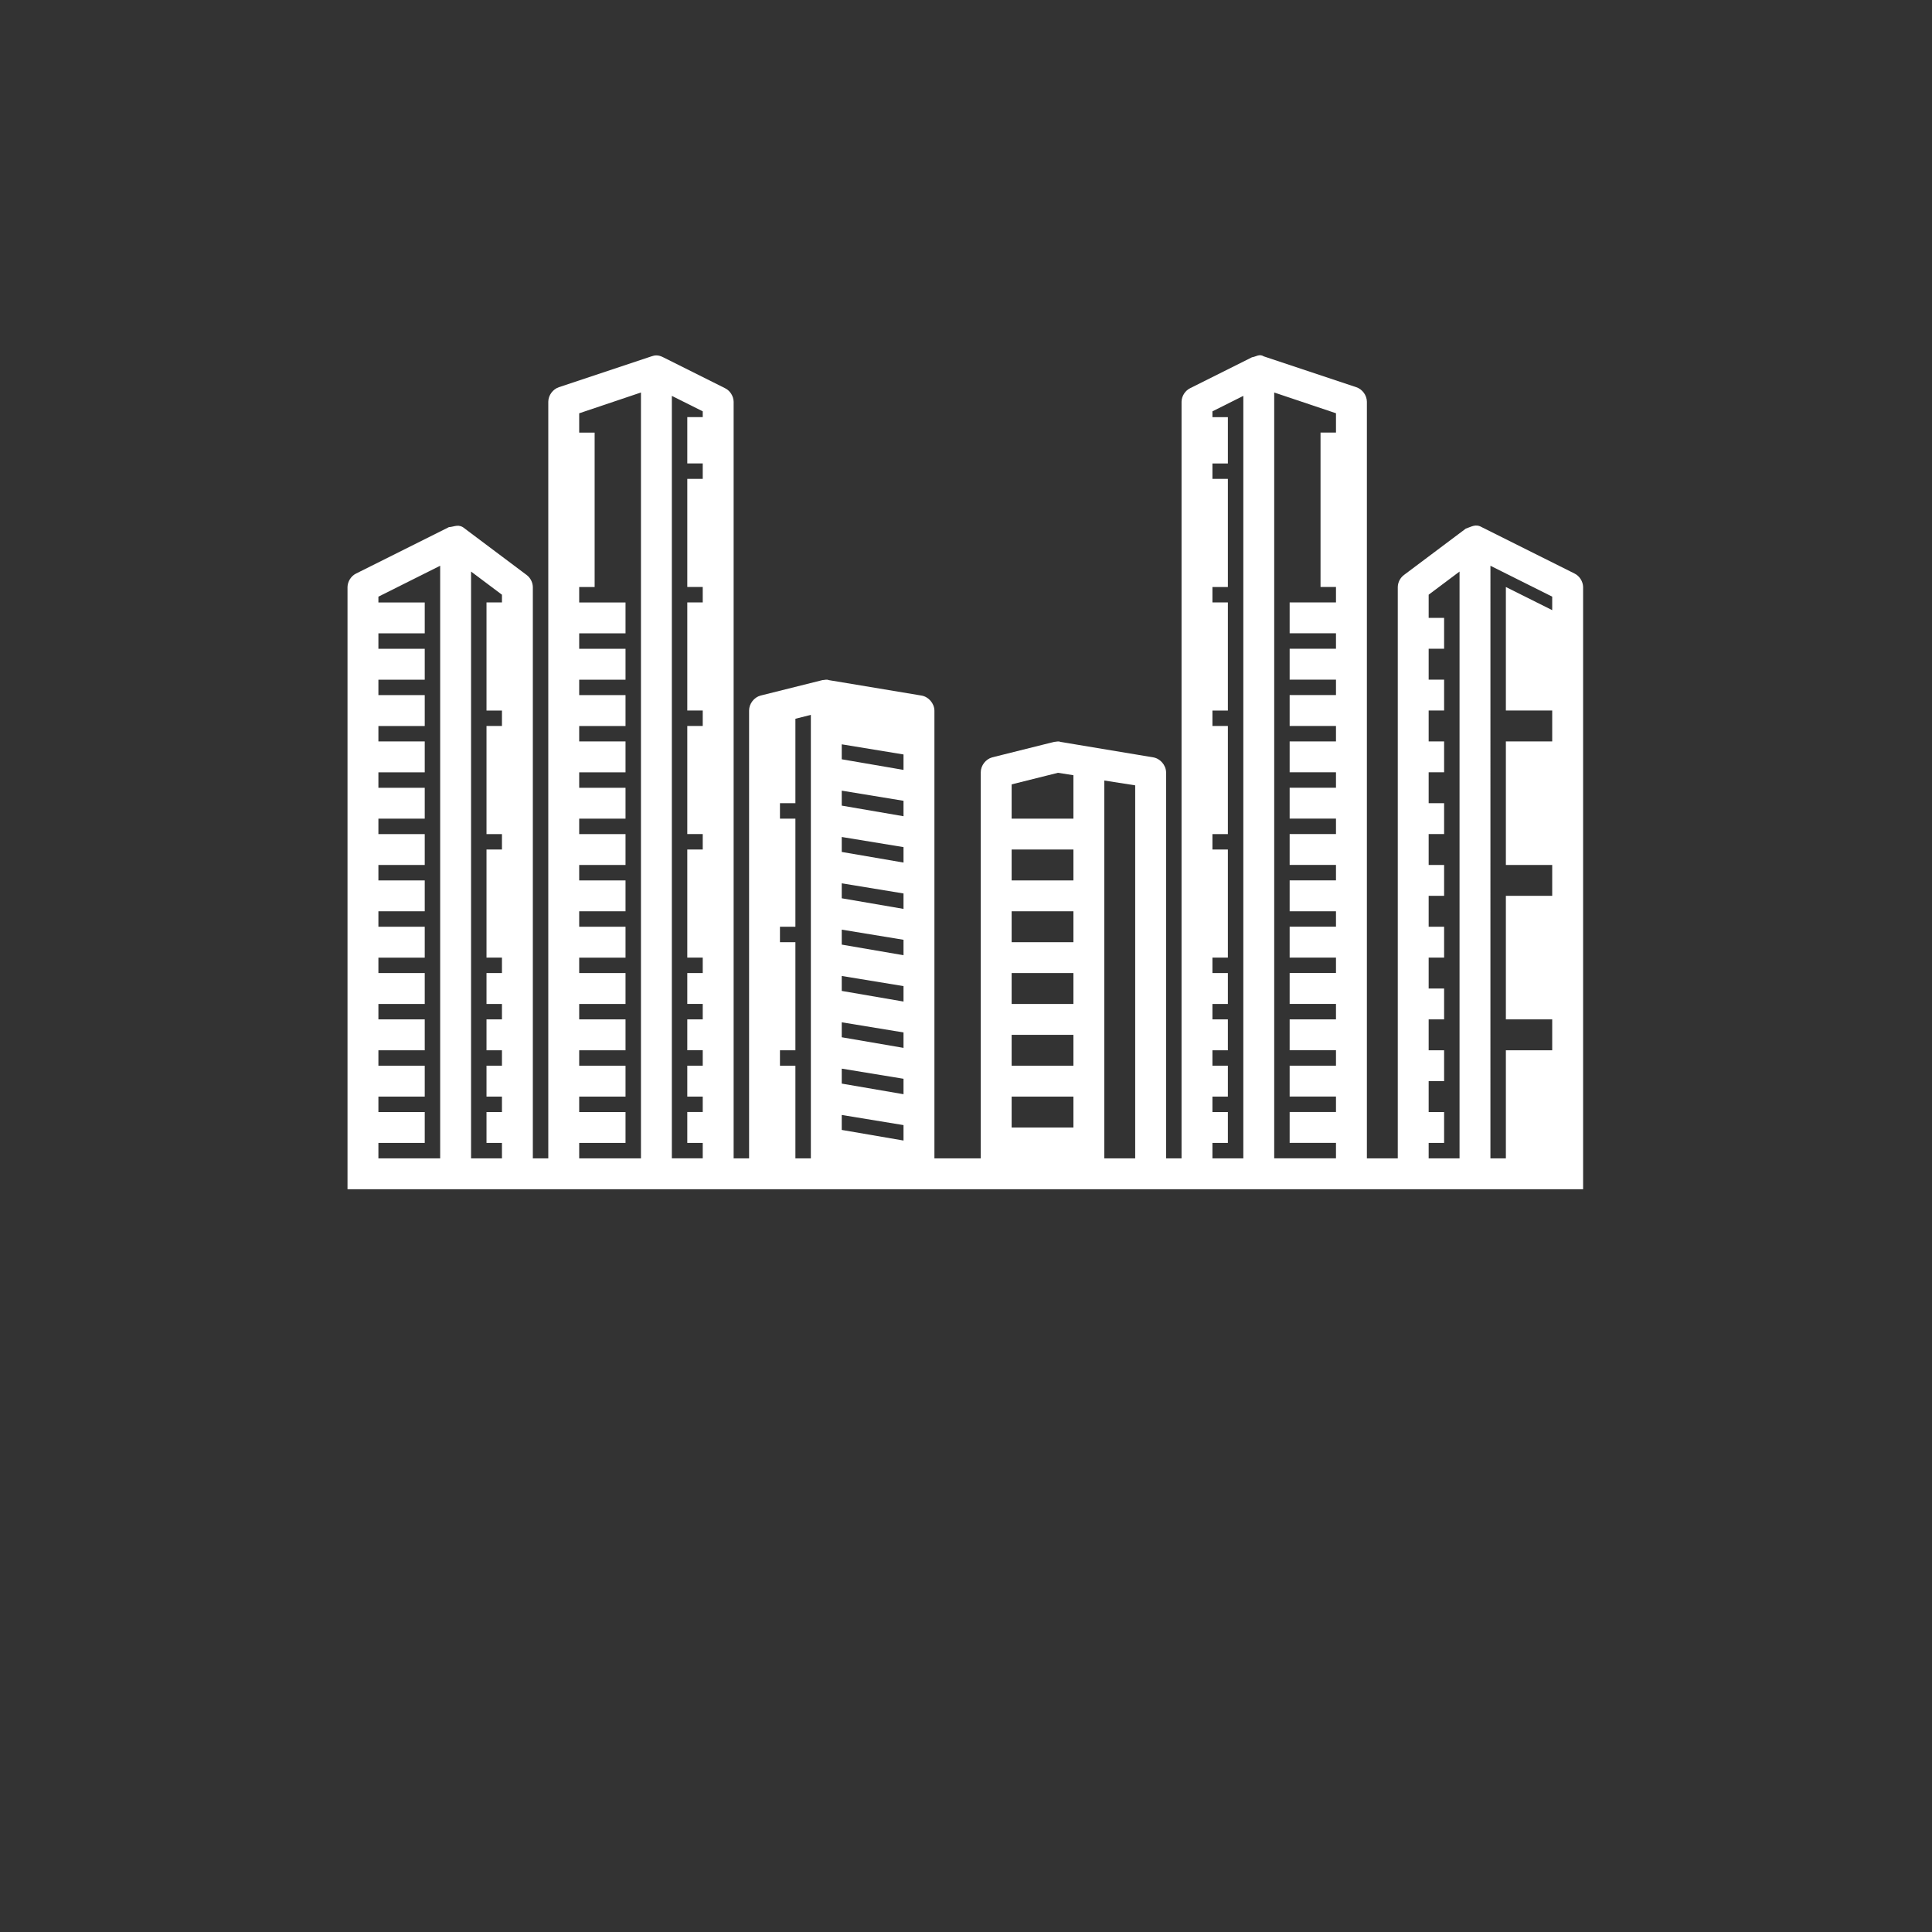 <svg width="934" height="934" viewBox="0 0 934 934" fill="none" xmlns="http://www.w3.org/2000/svg">
<rect x="0" y="0" width="934" height="934" fill="#333333" stroke="none"/>
<path d="M315 172.253L270.197 187.185C267.265 188.149 265.104 191.097 265.062 194.185V559.999H257.593V283.772C257.541 281.501 256.385 279.288 254.562 277.939L224.698 255.543C221.771 253.048 219.76 254.668 217 254.845L172.197 277.241C169.749 278.433 168.062 281.053 167.999 283.772V574.932H765.333V283.772C765.265 281.048 763.583 278.428 761.135 277.241L716.332 254.845C713.296 253.084 711.233 254.735 708.634 255.543L678.77 277.939C676.942 279.282 675.786 281.496 675.734 283.767V559.993H660.802V194.18C660.766 191.092 658.604 188.144 655.667 187.18L610.864 172.248C608.859 170.925 606.989 172.529 605.265 172.717L575.401 187.649C572.953 188.842 571.265 191.461 571.203 194.18V559.993H563.734V373.353C563.667 369.885 560.865 366.661 557.432 366.119L512.629 358.655C511.614 358.176 510.541 358.655 509.598 358.655L479.734 366.119C476.557 366.942 474.135 370.072 474.135 373.353V559.993H451.734V343.487C451.666 340.018 448.864 336.794 445.432 336.252L400.629 328.789C399.614 328.31 398.541 328.789 397.598 328.789L367.734 336.252C364.557 337.075 362.135 340.205 362.135 343.487V559.993H354.666V194.18C354.599 191.456 352.916 188.836 350.468 187.649L320.604 172.717C318.157 171.451 316.511 171.738 315.005 172.248L315 172.253ZM309.865 189.748V560.001H280.001V552.538H302.402V537.606H280.001V530.142H302.402V515.21H280.001V507.747H302.402V492.815H280.001V485.351H302.402V470.419H280.001V462.955H302.402V448.023H280.001V440.56H302.402V425.628H280.001V418.164H302.402V403.232H280.001V395.769H302.402V380.837H280.001V373.373H302.402V358.441H280.001V350.977H302.402V336.045H280.001V328.582H302.402V313.65H280.001V306.186H302.402V291.254H280.001V283.791H287.469V209.135H280.001V199.801L309.865 189.748ZM615.998 189.748L645.862 199.779V209.113H638.393V283.769H645.862V291.232H623.461V306.164H645.862V313.628H623.461V328.56H645.862V336.023H623.461V350.955H645.862V358.419H623.461V373.351H645.862V380.815H623.461V395.747H645.862V403.21H623.461V418.142H645.862V425.606H623.461V440.538H645.862V448.001H623.461V462.933H645.862V470.397H623.461V485.329H645.862V492.793H623.461V507.725H645.862V515.188H623.461V530.12H645.862V537.584H623.461V552.516H645.862V559.979H615.998V189.748ZM324.798 191.383L339.73 198.847V201.649H332.261V224.045H339.73V231.509H332.261V283.769H339.73V291.232H332.261V343.492H339.73V350.956H332.261V403.216H339.73V410.68H332.261V462.94H339.73V470.403H332.261V485.335H339.73V492.799H332.261V507.731H339.73V515.194H332.261V530.126H339.73V537.59H332.261V552.522H339.73V559.986H324.798V191.383ZM601.065 191.383V559.997H586.133V552.533H593.601V537.601H586.133V530.138H593.601V515.206H586.133V507.742H593.601V492.81H586.133V485.346H593.601V470.414H586.133V462.951H593.601V410.691H586.133V403.227H593.601V350.967H586.133V343.504H593.601V291.244H586.133V283.78H593.601V231.52H586.133V224.056H593.601V201.66H586.133V198.858L601.065 191.383ZM212.798 273.509V560.002H182.934V552.539H205.335V537.607H182.934V530.143H205.335V515.211H182.934V507.747H205.335V492.815H182.934V485.352H205.335V470.42H182.934V462.956H205.335V448.024H182.934V440.561H205.335V425.629H182.934V418.165H205.335V403.233H182.934V395.769H205.335V380.837H182.934V373.374H205.335V358.442H182.934V350.978H205.335V336.046H182.934V328.583H205.335V313.651H182.934V306.187H205.335V291.255H182.934V288.453L212.798 273.509ZM720.531 273.509L750.395 288.441V294.972L727.994 283.774V343.498H750.395V358.43H727.994V418.154H750.395V433.086H727.994V492.81H750.395V507.742H727.994V560.002H720.525L720.531 273.509ZM227.731 276.311L242.663 287.509V291.243H235.194V343.503H242.663V350.967H235.194V403.227H242.663V410.69H235.194V462.95H242.663V470.414H235.194V485.346H242.663V492.81H235.194V507.742H242.663V515.205H235.194V530.137H242.663V537.601H235.194V552.533H242.663V559.996H227.731V276.311ZM705.598 276.311V560.004H690.666V552.541H698.135V537.609H690.666V522.677H698.135V507.745H690.666V492.813H698.135V477.881H690.666V462.949H698.135V448.017H690.666V433.085H698.135V418.153H690.666V403.221H698.135V388.289H690.666V373.357H698.135V358.425H690.666V343.493H698.135V328.561H690.666V313.629H698.135V298.697H690.666V287.499L705.598 276.311ZM391.998 345.603V560.003H384.529V515.211H377.06V507.747H384.529V455.487H377.06V448.024H384.529V395.764H377.06V388.3H384.529V347.472L391.998 345.603ZM406.93 359.832L436.794 364.733V372.197L406.93 367.067V359.832ZM511.461 373.598L518.929 374.764V395.759H489.065V379.196L511.461 373.598ZM533.862 377.332L548.794 379.665V560.012H533.862V377.332ZM406.93 382.233L436.794 387.134V394.598L406.93 389.467V382.233ZM406.93 404.629L436.794 409.53V416.994L406.93 411.863V404.629ZM489.066 410.697H518.93V425.629H489.066V410.697ZM406.93 427.03L436.794 431.931V439.395L406.93 434.265V427.03ZM489.066 440.561H518.93V455.493H489.066V440.561ZM406.93 449.425L436.794 454.326V461.79L406.93 456.66V449.425ZM489.066 470.42H518.93V485.352H489.066V470.42ZM406.93 471.821L436.794 476.722V484.186L406.93 479.05V471.821ZM406.93 494.217L436.794 499.118V506.582L406.93 501.451V494.217ZM489.066 500.285H518.93V515.217H489.066V500.285ZM406.93 516.618L436.794 521.519V528.983L406.93 523.853V516.618ZM489.066 530.149H518.93V545.081H489.066V530.149ZM406.93 539.013L436.794 543.914V551.378L406.93 546.248V539.013Z" fill="white"/>
</svg>
